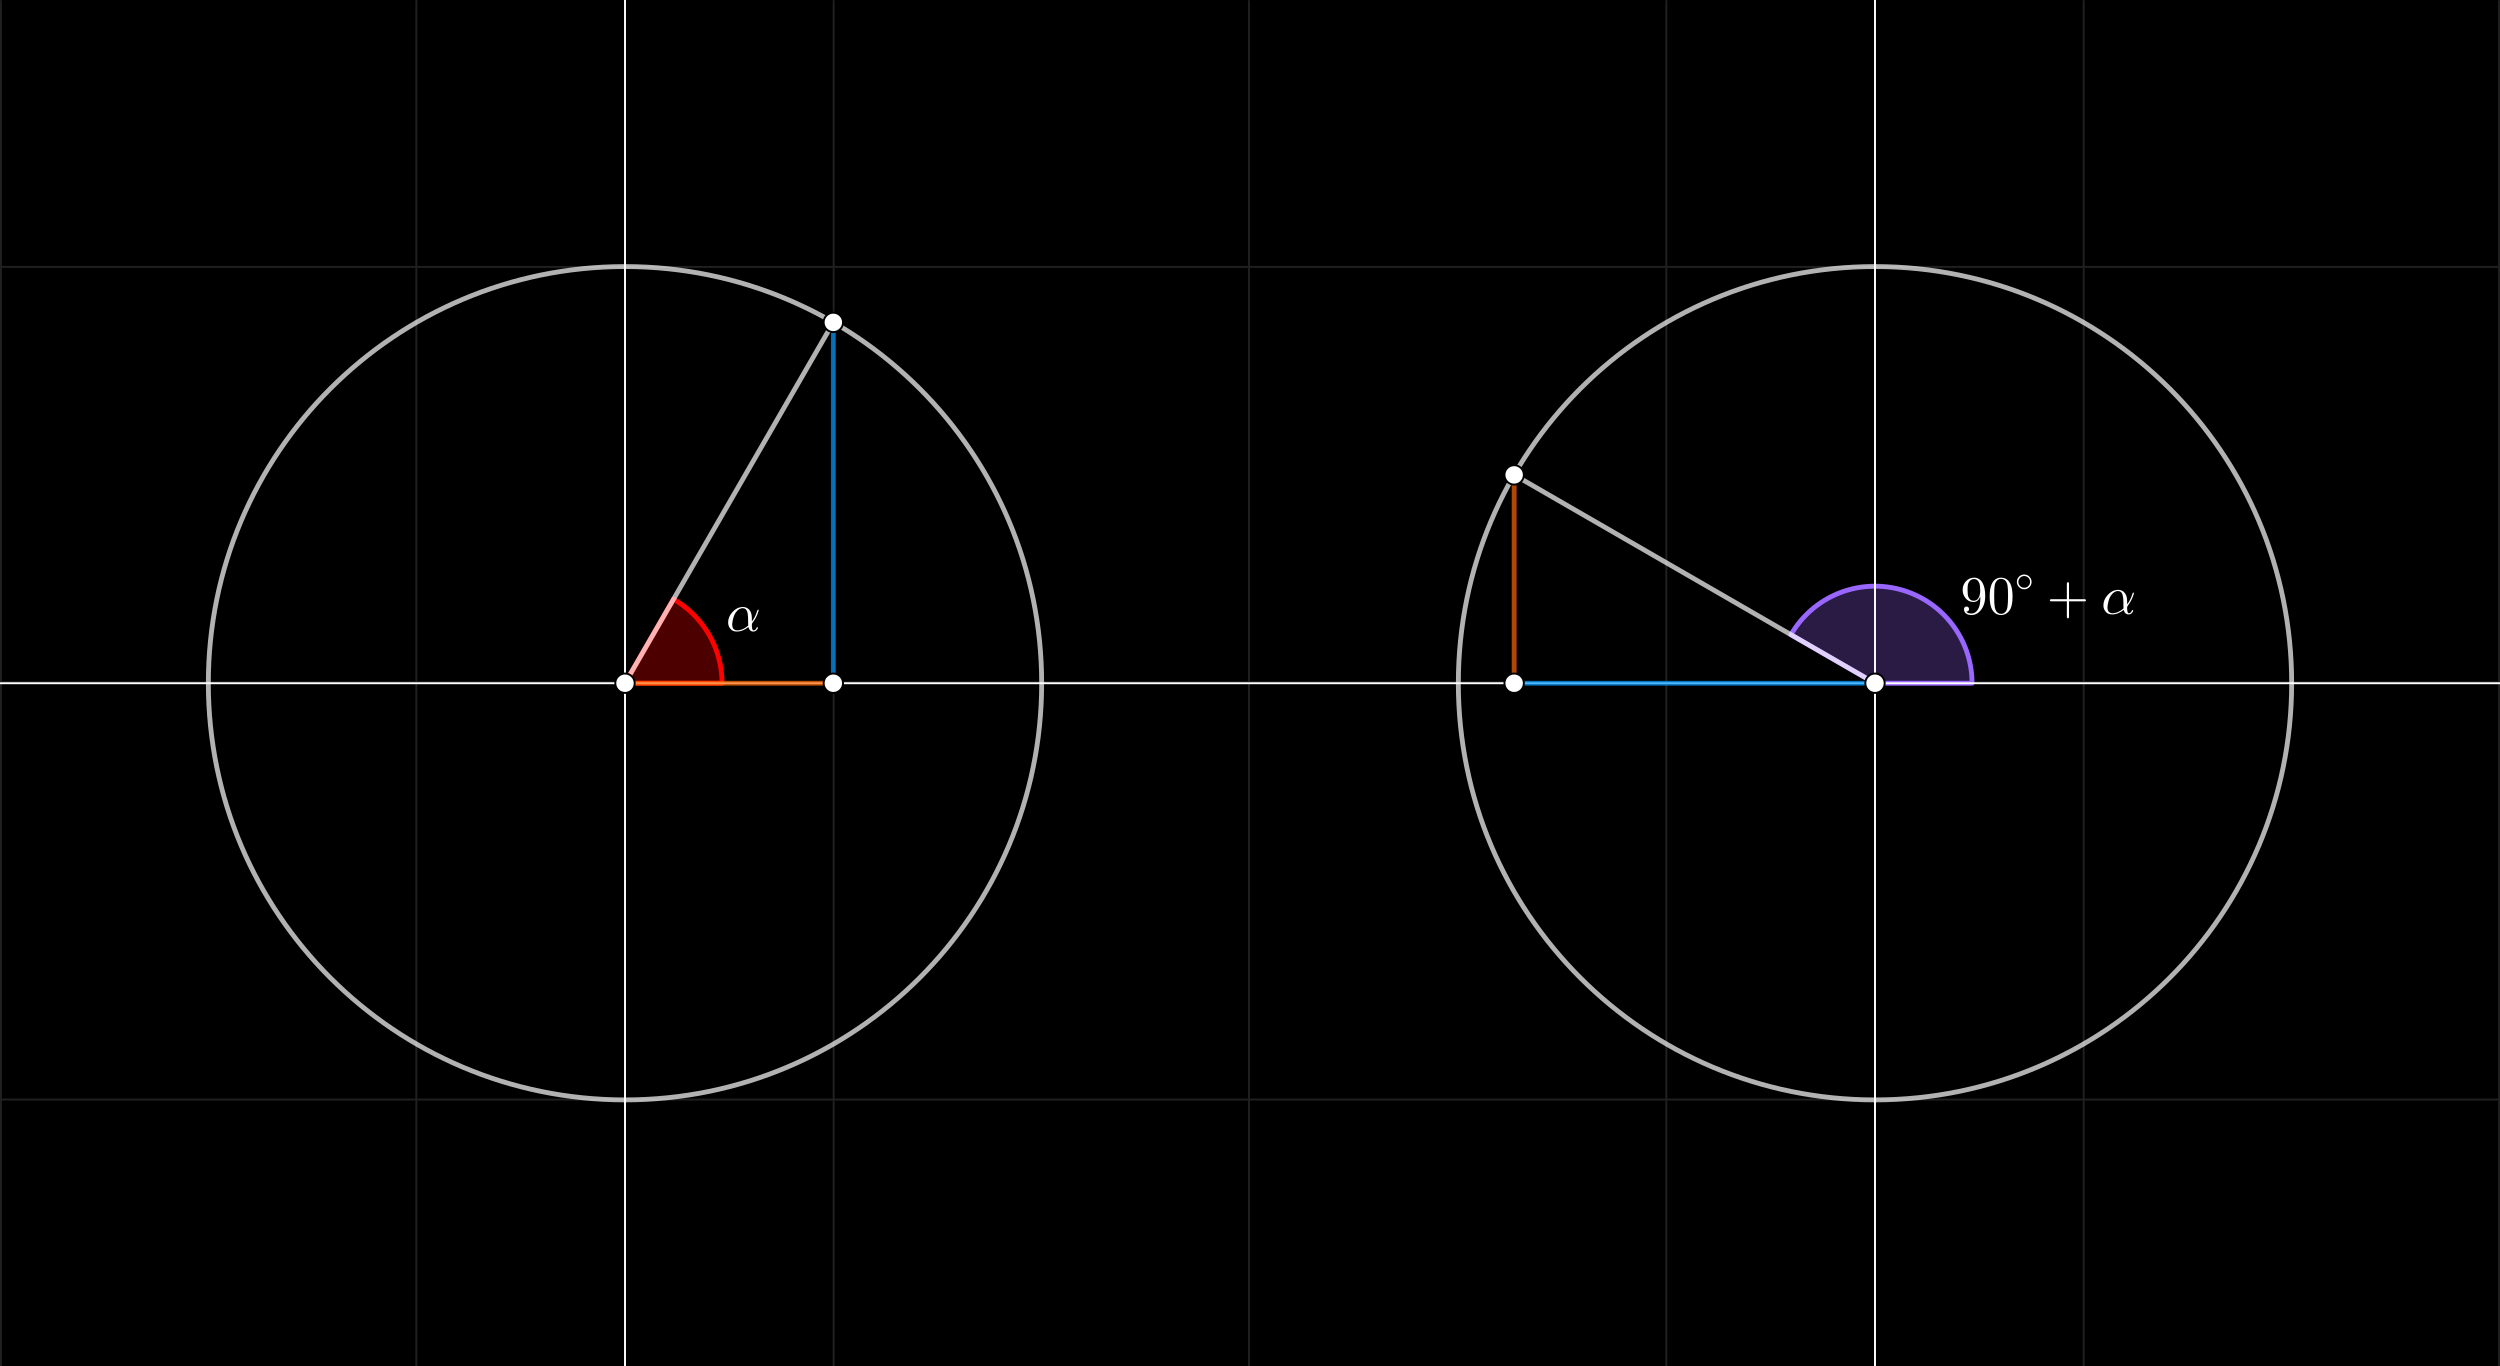 <svg version="1.1" xmlns="http://www.w3.org/2000/svg" xmlns:xlink="http://www.w3.org/1999/xlink" width="1288" height="704"><rect width="100%" height="100%" fill="#333333" stroke="none"/><defs><clipPath id="inwMDGqlnMPC"><path fill="none" stroke="none" d=" M 0 0 L 1288 0 L 1288 704 L 0 704 L 0 0 Z"/></clipPath></defs><g transform="scale(1,1)" clip-path="url(#inwMDGqlnMPC)"><g><rect fill="rgb(0,0,0)" stroke="none" x="0" y="0" width="1288" height="704" fill-opacity="1"/><path fill="none" stroke="rgb(32,32,32)" paint-order="fill stroke markers" d=" M 0.5 0.5 L 0.5 704.5 M 0.5 0.5 L 0.5 704.5 M 214.5 0.5 L 214.5 704.5 M 429.5 0.5 L 429.5 704.5 M 643.5 0.5 L 643.5 704.5 M 858.5 0.5 L 858.5 704.5 M 1073.5 0.5 L 1073.5 704.5 M 1287.5 0.5 L 1287.5 704.5" stroke-opacity="1" stroke-linecap="round" stroke-linejoin="round" stroke-miterlimit="10"/><path fill="none" stroke="rgb(32,32,32)" paint-order="fill stroke markers" d="" stroke-opacity="0.235" stroke-linecap="round" stroke-linejoin="round" stroke-miterlimit="10"/><path fill="none" stroke="rgb(32,32,32)" paint-order="fill stroke markers" d=" M 0.5 137.5 L 1288.5 137.5 M 0.5 137.5 L 1288.5 137.5 M 0.5 351.5 L 1288.5 351.5 M 0.5 566.5 L 1288.5 566.5" stroke-opacity="1" stroke-linecap="round" stroke-linejoin="round" stroke-miterlimit="10"/><path fill="none" stroke="rgb(32,32,32)" paint-order="fill stroke markers" d="" stroke-opacity="0.235" stroke-linecap="round" stroke-linejoin="round" stroke-miterlimit="10"/><path fill="none" stroke="rgb(255,255,255)" paint-order="fill stroke markers" d=" M 536.667 352 C 536.667 470.557 440.557 566.667 322 566.667 C 203.443 566.667 107.333 470.557 107.333 352 C 107.333 233.443 203.443 137.333 322 137.333 C 440.557 137.333 536.667 233.443 536.667 352 Z" stroke-opacity="0.698" stroke-linecap="round" stroke-linejoin="round" stroke-miterlimit="10" stroke-width="2.5"/><path fill="none" stroke="rgb(255,255,255)" paint-order="fill stroke markers" d=" M 1180.667 352 C 1180.667 470.557 1084.557 566.667 966 566.667 C 847.443 566.667 751.333 470.557 751.333 352 C 751.333 233.443 847.443 137.333 966 137.333 C 1084.557 137.333 1180.667 233.443 1180.667 352 Z" stroke-opacity="0.698" stroke-linecap="round" stroke-linejoin="round" stroke-miterlimit="10" stroke-width="2.5"/><path fill="rgb(255,0,0)" stroke="none" paint-order="stroke fill markers" d=" M 372 352 C 372 334.137 362.47 317.63 347 308.699 L 322 352 Z" fill-opacity="0.298"/><path fill="none" stroke="rgb(255,0,0)" paint-order="fill stroke markers" d=" M 372 352 C 372 334.137 362.47 317.63 347 308.699 L 322 352 Z" stroke-opacity="1" stroke-linecap="round" stroke-linejoin="round" stroke-miterlimit="10" stroke-width="2.5"/><path fill="rgb(153,102,255)" stroke="none" paint-order="stroke fill markers" d=" M 1016 352 C 1016 329.37 1000.8 309.561 978.941 303.704 C 957.082 297.847 934.014 307.402 922.699 327 L 966 352 Z" fill-opacity="0.267"/><path fill="none" stroke="rgb(153,102,255)" paint-order="fill stroke markers" d=" M 1016 352 C 1016 329.37 1000.8 309.561 978.941 303.704 C 957.082 297.847 934.014 307.402 922.699 327 L 966 352 Z" stroke-opacity="1" stroke-linecap="round" stroke-linejoin="round" stroke-miterlimit="10" stroke-width="2.5"/><path fill="none" stroke="rgb(255,255,255)" paint-order="fill stroke markers" d=" M -5 352 L 1293 352" stroke-opacity="1" stroke-linecap="round" stroke-linejoin="round" stroke-miterlimit="10"/><path fill="none" stroke="rgb(255,255,255)" paint-order="fill stroke markers" d=" M 322 709 L 322 -5" stroke-opacity="1" stroke-linecap="round" stroke-linejoin="round" stroke-miterlimit="10"/><path fill="none" stroke="rgb(255,255,255)" paint-order="fill stroke markers" d=" M 966 709 L 966 -5" stroke-opacity="1" stroke-linecap="round" stroke-linejoin="round" stroke-miterlimit="10"/><path fill="none" stroke="rgb(255,255,255)" paint-order="fill stroke markers" d=" M 322 352 L 429.333 166.093" stroke-opacity="0.698" stroke-linecap="round" stroke-linejoin="round" stroke-miterlimit="10" stroke-width="2.5"/><path fill="none" stroke="rgb(255,255,255)" paint-order="fill stroke markers" d=" M 966 352 L 780.093 244.667" stroke-opacity="0.698" stroke-linecap="round" stroke-linejoin="round" stroke-miterlimit="10" stroke-width="2.5"/><path fill="none" stroke="rgb(255,102,0)" paint-order="fill stroke markers" d=" M 322 352 L 429.333 352" stroke-opacity="0.698" stroke-linecap="round" stroke-linejoin="round" stroke-miterlimit="10" stroke-width="2.5"/><path fill="none" stroke="rgb(0,153,255)" paint-order="fill stroke markers" d=" M 429.333 352 L 429.333 166.093" stroke-opacity="0.698" stroke-linecap="round" stroke-linejoin="round" stroke-miterlimit="10" stroke-width="2.5"/><path fill="none" stroke="rgb(255,102,0)" paint-order="fill stroke markers" d=" M 780.093 244.667 L 780.093 352" stroke-opacity="0.698" stroke-linecap="round" stroke-linejoin="round" stroke-miterlimit="10" stroke-width="2.5"/><path fill="none" stroke="rgb(0,153,255)" paint-order="fill stroke markers" d=" M 780.093 352 L 966 352" stroke-opacity="0.698" stroke-linecap="round" stroke-linejoin="round" stroke-miterlimit="10" stroke-width="2.5"/><path fill="rgb(255,255,255)" stroke="none" paint-order="stroke fill markers" d=" M 327 352 C 327 354.761 324.761 357 322 357 C 319.239 357 317 354.761 317 352 C 317 349.239 319.239 347 322 347 C 324.761 347 327 349.239 327 352 Z" fill-opacity="1"/><path fill="none" stroke="rgb(0,0,0)" paint-order="fill stroke markers" d=" M 327 352 C 327 354.761 324.761 357 322 357 C 319.239 357 317 354.761 317 352 C 317 349.239 319.239 347 322 347 C 324.761 347 327 349.239 327 352 Z" stroke-opacity="1" stroke-linecap="round" stroke-linejoin="round" stroke-miterlimit="10"/><path fill="rgb(255,255,255)" stroke="none" paint-order="stroke fill markers" d=" M 971 352 C 971 354.761 968.761 357 966 357 C 963.239 357 961 354.761 961 352 C 961 349.239 963.239 347 966 347 C 968.761 347 971 349.239 971 352 Z" fill-opacity="1"/><path fill="none" stroke="rgb(0,0,0)" paint-order="fill stroke markers" d=" M 971 352 C 971 354.761 968.761 357 966 357 C 963.239 357 961 354.761 961 352 C 961 349.239 963.239 347 966 347 C 968.761 347 971 349.239 971 352 Z" stroke-opacity="1" stroke-linecap="round" stroke-linejoin="round" stroke-miterlimit="10"/><path fill="rgb(255,255,255)" stroke="none" paint-order="stroke fill markers" d=" M 434.333 166.093 C 434.333 168.855 432.095 171.093 429.333 171.093 C 426.572 171.093 424.333 168.855 424.333 166.093 C 424.333 163.332 426.572 161.093 429.333 161.093 C 432.095 161.093 434.333 163.332 434.333 166.093 Z" fill-opacity="1"/><path fill="none" stroke="rgb(0,0,0)" paint-order="fill stroke markers" d=" M 434.333 166.093 C 434.333 168.855 432.095 171.093 429.333 171.093 C 426.572 171.093 424.333 168.855 424.333 166.093 C 424.333 163.332 426.572 161.093 429.333 161.093 C 432.095 161.093 434.333 163.332 434.333 166.093 Z" stroke-opacity="1" stroke-linecap="round" stroke-linejoin="round" stroke-miterlimit="10"/><path fill="rgb(255,255,255)" stroke="none" paint-order="stroke fill markers" d=" M 785.093 244.667 C 785.093 247.428 782.855 249.667 780.093 249.667 C 777.332 249.667 775.093 247.428 775.093 244.667 C 775.093 241.905 777.332 239.667 780.093 239.667 C 782.855 239.667 785.093 241.905 785.093 244.667 Z" fill-opacity="1"/><path fill="none" stroke="rgb(0,0,0)" paint-order="fill stroke markers" d=" M 785.093 244.667 C 785.093 247.428 782.855 249.667 780.093 249.667 C 777.332 249.667 775.093 247.428 775.093 244.667 C 775.093 241.905 777.332 239.667 780.093 239.667 C 782.855 239.667 785.093 241.905 785.093 244.667 Z" stroke-opacity="1" stroke-linecap="round" stroke-linejoin="round" stroke-miterlimit="10"/><path fill="rgb(255,255,255)" stroke="none" paint-order="stroke fill markers" d=" M 434.333 352 C 434.333 354.761 432.095 357 429.333 357 C 426.572 357 424.333 354.761 424.333 352 C 424.333 349.239 426.572 347 429.333 347 C 432.095 347 434.333 349.239 434.333 352 Z" fill-opacity="1"/><path fill="none" stroke="rgb(0,0,0)" paint-order="fill stroke markers" d=" M 434.333 352 C 434.333 354.761 432.095 357 429.333 357 C 426.572 357 424.333 354.761 424.333 352 C 424.333 349.239 426.572 347 429.333 347 C 432.095 347 434.333 349.239 434.333 352 Z" stroke-opacity="1" stroke-linecap="round" stroke-linejoin="round" stroke-miterlimit="10"/><path fill="rgb(255,255,255)" stroke="none" paint-order="stroke fill markers" d=" M 785.093 352 C 785.093 354.761 782.855 357 780.093 357 C 777.332 357 775.093 354.761 775.093 352 C 775.093 349.239 777.332 347 780.093 347 C 782.855 347 785.093 349.239 785.093 352 Z" fill-opacity="1"/><path fill="none" stroke="rgb(0,0,0)" paint-order="fill stroke markers" d=" M 785.093 352 C 785.093 354.761 782.855 357 780.093 357 C 777.332 357 775.093 354.761 775.093 352 C 775.093 349.239 777.332 347 780.093 347 C 782.855 347 785.093 349.239 785.093 352 Z" stroke-opacity="1" stroke-linecap="round" stroke-linejoin="round" stroke-miterlimit="10"/><g transform="scale(28,28)"><g transform="translate(13.357,11.61)"><path fill="rgb(255,255,255)" stroke="none" paint-order="stroke fill markers" d=" M 0.477 -0.236 L 0.477 -0.236 L 0.477 -0.174 Q 0.542 -0.255 0.575 -0.372 Q 0.585 -0.392 0.59 -0.393 Q 0.602 -0.393 0.602 -0.383 Q 0.602 -0.366 0.579 -0.307 Q 0.545 -0.221 0.487 -0.148 Q 0.477 -0.128 0.477 -0.113 Q 0.477 -0.011 0.508 -0.011 Q 0.539 -0.011 0.558 -0.046 Q 0.561 -0.052 0.564 -0.06 Q 0.568 -0.07 0.577 -0.07 Q 0.589 -0.07 0.589 -0.06 Q 0.589 -0.041 0.564 -0.015 Q 0.538 0.011 0.505 0.011 Q 0.442 0.011 0.418 -0.058 Q 0.416 -0.065 0.414 -0.073 Q 0.309 0.011 0.203 0.011 Q 0.109 0.011 0.065 -0.064 Q 0.041 -0.105 0.041 -0.158 Q 0.041 -0.26 0.119 -0.347 Q 0.196 -0.433 0.293 -0.441 Q 0.302 -0.442 0.31 -0.442 Q 0.394 -0.442 0.44 -0.376 Q 0.44 -0.375 0.441 -0.375 Q 0.477 -0.322 0.477 -0.236 M 0.41 -0.099 L 0.41 -0.099 Q 0.408 -0.116 0.408 -0.211 Q 0.408 -0.334 0.381 -0.379 Q 0.369 -0.399 0.352 -0.409 L 0.351 -0.41 L 0.351 -0.41 L 0.35 -0.41 Q 0.332 -0.42 0.309 -0.42 Q 0.238 -0.42 0.181 -0.34 L 0.173 -0.328 Q 0.137 -0.27 0.12 -0.166 Q 0.115 -0.138 0.115 -0.12 Q 0.115 -0.036 0.174 -0.016 Q 0.188 -0.011 0.205 -0.011 Q 0.309 -0.011 0.41 -0.099 Z"/></g></g><g transform="scale(28,28)"><g transform="translate(36.071,11.295)"><path fill="rgb(255,255,255)" stroke="none" paint-order="stroke fill markers" d=" M 0.367 -0.318 Q 0.327 -0.218 0.242 -0.218 Q 0.149 -0.218 0.09 -0.294 L 0.09 -0.295 Q 0.042 -0.357 0.042 -0.441 Q 0.042 -0.525 0.091 -0.586 L 0.106 -0.603 Q 0.166 -0.666 0.253 -0.666 Q 0.353 -0.666 0.408 -0.569 Q 0.457 -0.482 0.457 -0.329 Q 0.457 -0.158 0.365 -0.055 Q 0.296 0.022 0.206 0.022 Q 0.108 0.022 0.077 -0.039 Q 0.067 -0.06 0.067 -0.086 Q 0.067 -0.126 0.104 -0.133 Q 0.109 -0.134 0.113 -0.134 Q 0.145 -0.134 0.156 -0.106 Q 0.159 -0.098 0.159 -0.088 Q 0.159 -0.048 0.119 -0.043 Q 0.113 -0.042 0.107 -0.042 Q 0.136 -0.006 0.205 -0.006 Q 0.276 -0.006 0.321 -0.077 Q 0.367 -0.15 0.367 -0.286 L 0.367 -0.318 M 0.243 -0.241 Q 0.321 -0.241 0.352 -0.333 Q 0.365 -0.374 0.365 -0.421 Q 0.365 -0.519 0.349 -0.562 Q 0.323 -0.632 0.266 -0.64 Q 0.259 -0.641 0.253 -0.641 Q 0.187 -0.641 0.153 -0.578 Q 0.132 -0.541 0.132 -0.452 L 0.132 -0.44 Q 0.132 -0.341 0.15 -0.304 Q 0.181 -0.241 0.243 -0.241 Z"/></g><g transform="translate(36.571,11.295)"><path fill="rgb(255,255,255)" stroke="none" paint-order="stroke fill markers" d=" M 0.46 -0.32 Q 0.46 -0.174 0.423 -0.094 Q 0.364 0.018 0.249 0.022 Q 0.158 0.022 0.103 -0.05 Q 0.092 -0.063 0.084 -0.079 Q 0.039 -0.162 0.039 -0.32 Q 0.039 -0.467 0.076 -0.547 Q 0.126 -0.659 0.238 -0.666 L 0.25 -0.666 Q 0.339 -0.666 0.395 -0.595 L 0.395 -0.594 Q 0.409 -0.576 0.42 -0.554 Q 0.46 -0.469 0.46 -0.32 M 0.249 0 L 0.249 0 Q 0.312 0 0.346 -0.061 Q 0.36 -0.088 0.366 -0.125 Q 0.377 -0.189 0.377 -0.332 Q 0.377 -0.471 0.367 -0.527 Q 0.349 -0.622 0.275 -0.641 Q 0.262 -0.644 0.249 -0.644 Q 0.179 -0.644 0.147 -0.574 Q 0.136 -0.55 0.13 -0.516 Q 0.122 -0.462 0.122 -0.332 Q 0.122 -0.181 0.133 -0.121 Q 0.151 -0.025 0.221 -0.004 Q 0.235 0 0.249 0 Z"/></g><g transform="translate(37.071,10.882) scale(0.7,0.7)"><path fill="rgb(255,255,255)" stroke="none" paint-order="stroke fill markers" d=" M 0.443 -0.25 L 0.443 -0.25 Q 0.443 -0.161 0.376 -0.103 Q 0.321 -0.056 0.249 -0.056 Q 0.161 -0.056 0.103 -0.124 Q 0.056 -0.179 0.056 -0.25 Q 0.056 -0.339 0.123 -0.397 Q 0.178 -0.444 0.25 -0.444 Q 0.338 -0.444 0.396 -0.376 Q 0.443 -0.321 0.443 -0.25 M 0.25 -0.096 L 0.25 -0.096 Q 0.325 -0.096 0.371 -0.156 Q 0.403 -0.198 0.403 -0.25 Q 0.403 -0.326 0.343 -0.372 Q 0.302 -0.404 0.25 -0.404 Q 0.173 -0.404 0.126 -0.342 Q 0.096 -0.301 0.096 -0.25 Q 0.096 -0.175 0.155 -0.129 Q 0.197 -0.096 0.25 -0.096 Z"/></g><g transform="translate(37.661,11.295)"><path fill="rgb(255,255,255)" stroke="none" paint-order="stroke fill markers" d=" M 0.409 -0.23 L 0.409 0.05 Q 0.409 0.082 0.389 0.083 Q 0.369 0.083 0.369 0.05 L 0.369 -0.23 L 0.089 -0.23 Q 0.057 -0.23 0.056 -0.25 Q 0.056 -0.27 0.089 -0.27 L 0.369 -0.27 L 0.369 -0.55 Q 0.369 -0.582 0.389 -0.583 Q 0.409 -0.583 0.409 -0.55 L 0.409 -0.27 L 0.688 -0.27 Q 0.72 -0.27 0.721 -0.25 Q 0.721 -0.23 0.688 -0.23 L 0.409 -0.23 Z"/></g><g transform="translate(38.662,11.295)"><path fill="rgb(255,255,255)" stroke="none" paint-order="stroke fill markers" d=" M 0.477 -0.236 L 0.477 -0.236 L 0.477 -0.174 Q 0.542 -0.255 0.575 -0.372 Q 0.585 -0.392 0.59 -0.393 Q 0.602 -0.393 0.602 -0.383 Q 0.602 -0.366 0.579 -0.307 Q 0.545 -0.221 0.487 -0.148 Q 0.477 -0.128 0.477 -0.113 Q 0.477 -0.011 0.508 -0.011 Q 0.539 -0.011 0.558 -0.046 Q 0.561 -0.052 0.564 -0.06 Q 0.568 -0.07 0.577 -0.07 Q 0.589 -0.07 0.589 -0.06 Q 0.589 -0.041 0.564 -0.015 Q 0.538 0.011 0.505 0.011 Q 0.442 0.011 0.418 -0.058 Q 0.416 -0.065 0.414 -0.073 Q 0.309 0.011 0.203 0.011 Q 0.109 0.011 0.065 -0.064 Q 0.041 -0.105 0.041 -0.158 Q 0.041 -0.26 0.119 -0.347 Q 0.196 -0.433 0.293 -0.441 Q 0.302 -0.442 0.31 -0.442 Q 0.394 -0.442 0.44 -0.376 Q 0.44 -0.375 0.441 -0.375 Q 0.477 -0.322 0.477 -0.236 M 0.41 -0.099 L 0.41 -0.099 Q 0.408 -0.116 0.408 -0.211 Q 0.408 -0.334 0.381 -0.379 Q 0.369 -0.399 0.352 -0.409 L 0.351 -0.41 L 0.351 -0.41 L 0.35 -0.41 Q 0.332 -0.42 0.309 -0.42 Q 0.238 -0.42 0.181 -0.34 L 0.173 -0.328 Q 0.137 -0.27 0.12 -0.166 Q 0.115 -0.138 0.115 -0.12 Q 0.115 -0.036 0.174 -0.016 Q 0.188 -0.011 0.205 -0.011 Q 0.309 -0.011 0.41 -0.099 Z"/></g></g></g></g></svg>